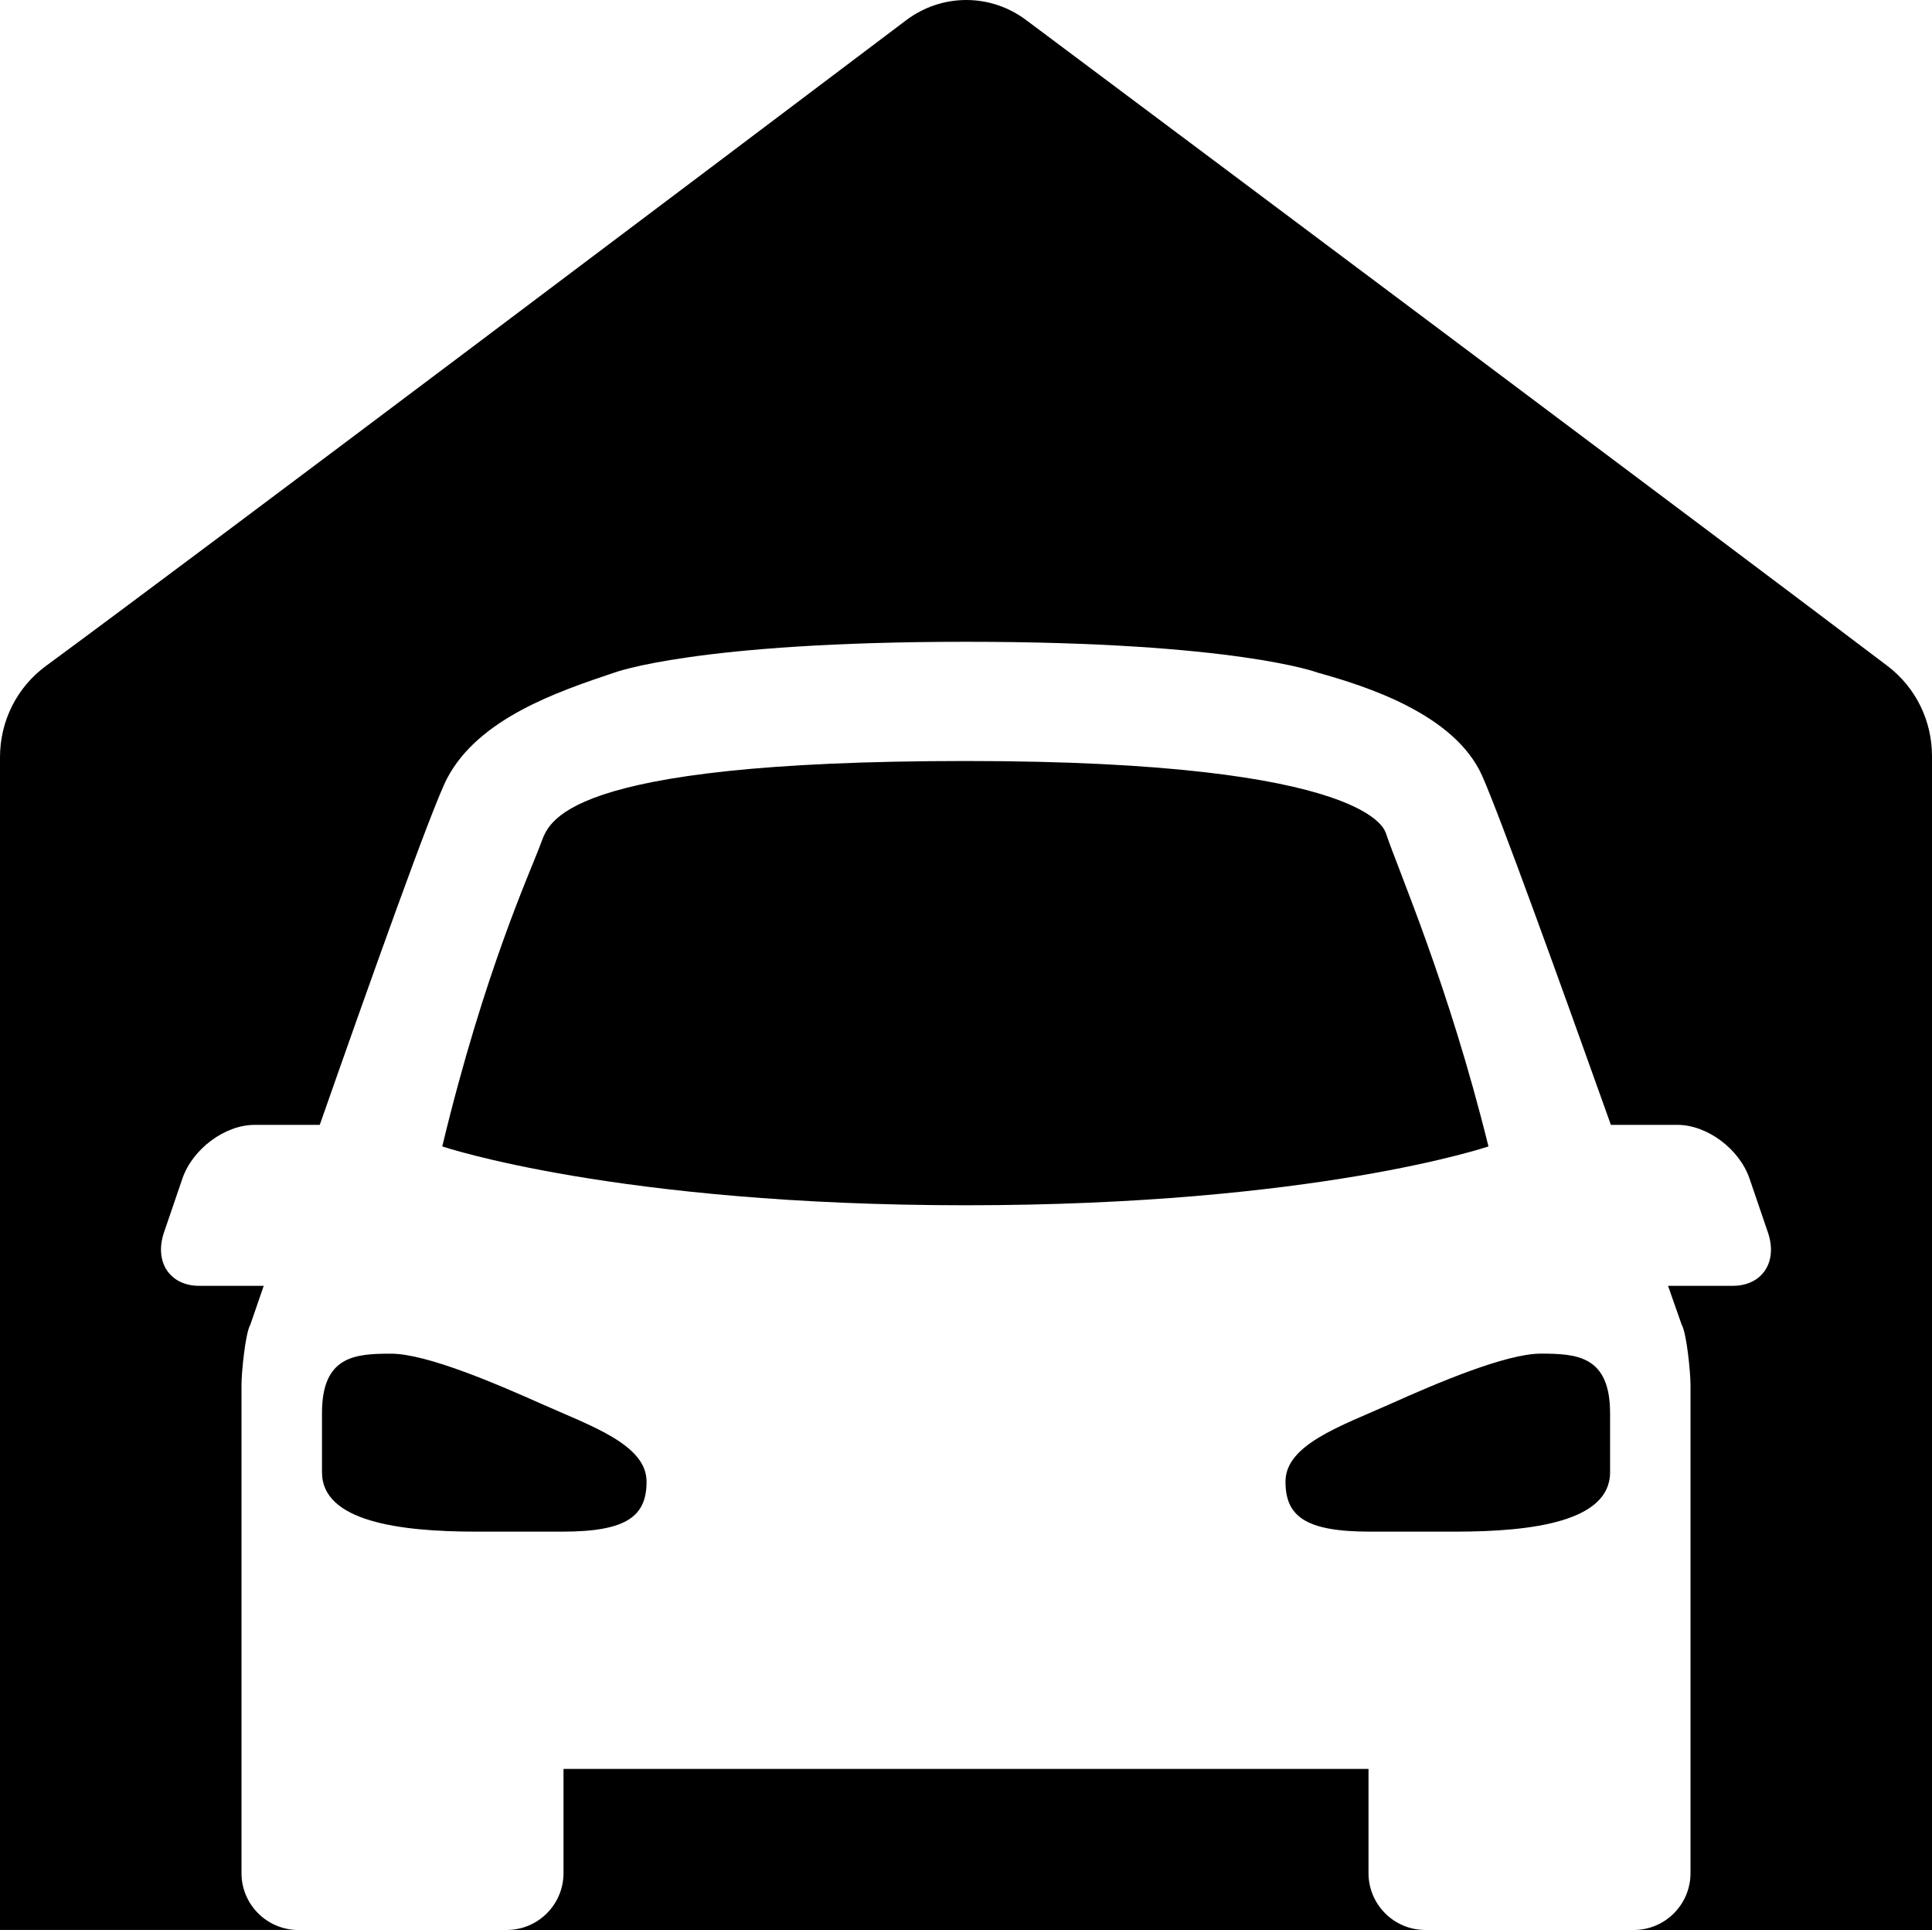 <?xml version="1.0" encoding="utf-8"?>
<!-- Generator: Adobe Illustrator 16.0.4, SVG Export Plug-In . SVG Version: 6.00 Build 0)  -->
<!DOCTYPE svg PUBLIC "-//W3C//DTD SVG 1.1//EN" "http://www.w3.org/Graphics/SVG/1.1/DTD/svg11.dtd">
<svg version="1.1" id="Layer_1" xmlns="http://www.w3.org/2000/svg" xmlns:xlink="http://www.w3.org/1999/xlink" x="0px" y="0px"
	 width="112px" height="111.865px" viewBox="0 0 112 111.865" enable-background="new 0 0 112 111.865" xml:space="preserve">
<path d="M93.338,81.899v3.438c0,2.842-4.471,3.439-8.938,3.439h-4.998c-3.766,0-4.881-0.914-4.881-2.902
	c0-2.146,3.229-3.225,6.112-4.514c2.646-1.186,6.664-2.902,8.694-2.902C91.406,78.461,93.334,78.581,93.338,81.899z M79.334,108.569
	v-6.039H32.667v6.039c0,1.819-1.476,3.295-3.294,3.295h53.256C80.809,111.864,79.334,110.389,79.334,108.569z M109.41,38.593
	c-9.114-6.911-39.564-29.685-49.924-37.431c-2.077-1.554-4.887-1.549-6.959,0.014c-10.321,7.789-40.65,30.65-49.862,37.422
	C0.975,39.839,0,41.794,0,43.894v67.97h17.294c-1.819,0-3.294-1.476-3.294-3.295v-9.478v-1.228V80.233
	c0-0.625,0.215-2.953,0.514-3.458c0,0,0.299-0.868,0.774-2.245h-3.733c-1.717,0-2.632-1.392-2.044-3.11l1.064-3.113
	c0.593-1.717,2.464-3.107,4.181-3.107h3.78c2.931-8.357,6.524-18.448,7.382-20.082c1.82-3.472,6.402-5.03,9.698-6.132
	c0,0,4.704-1.787,20.384-1.787s20.384,1.787,20.384,1.787c2.813,0.784,7.938,2.399,9.534,5.973c1.027,2.301,4.568,12.11,7.467,20.24
	h3.859c1.717,0,3.588,1.392,4.177,3.11l1.063,3.113c0.593,1.717-0.322,3.107-2.039,3.107h-3.748
	c0.486,1.382,0.789,2.245,0.789,2.245C97.785,77.279,98,79.607,98,80.232v17.632v1.228v9.479c0,1.82-1.475,3.295-3.295,3.295H112
	V43.829C112,41.766,111.057,39.839,109.41,38.593z M37.482,85.877c0-2.152-3.229-3.226-6.113-4.515
	c-2.646-1.181-6.664-2.901-8.694-2.901c-2.081,0-4.009,0.12-4.009,3.438v3.438c0,2.842,4.466,3.439,8.938,3.439h4.998
	C36.363,88.778,37.482,87.864,37.482,85.877z M86.287,66.448c-2.32-9.403-5.223-15.988-5.951-18.172
	c-0.061-0.047-0.615-4.167-24.336-4.167c-23.716,0-24.173,3.607-24.645,4.774c-0.588,1.605-3.263,7.364-5.717,17.565
	c0,0,10.088,3.411,30.36,3.411S86.287,66.448,86.287,66.448z"/>
</svg>
